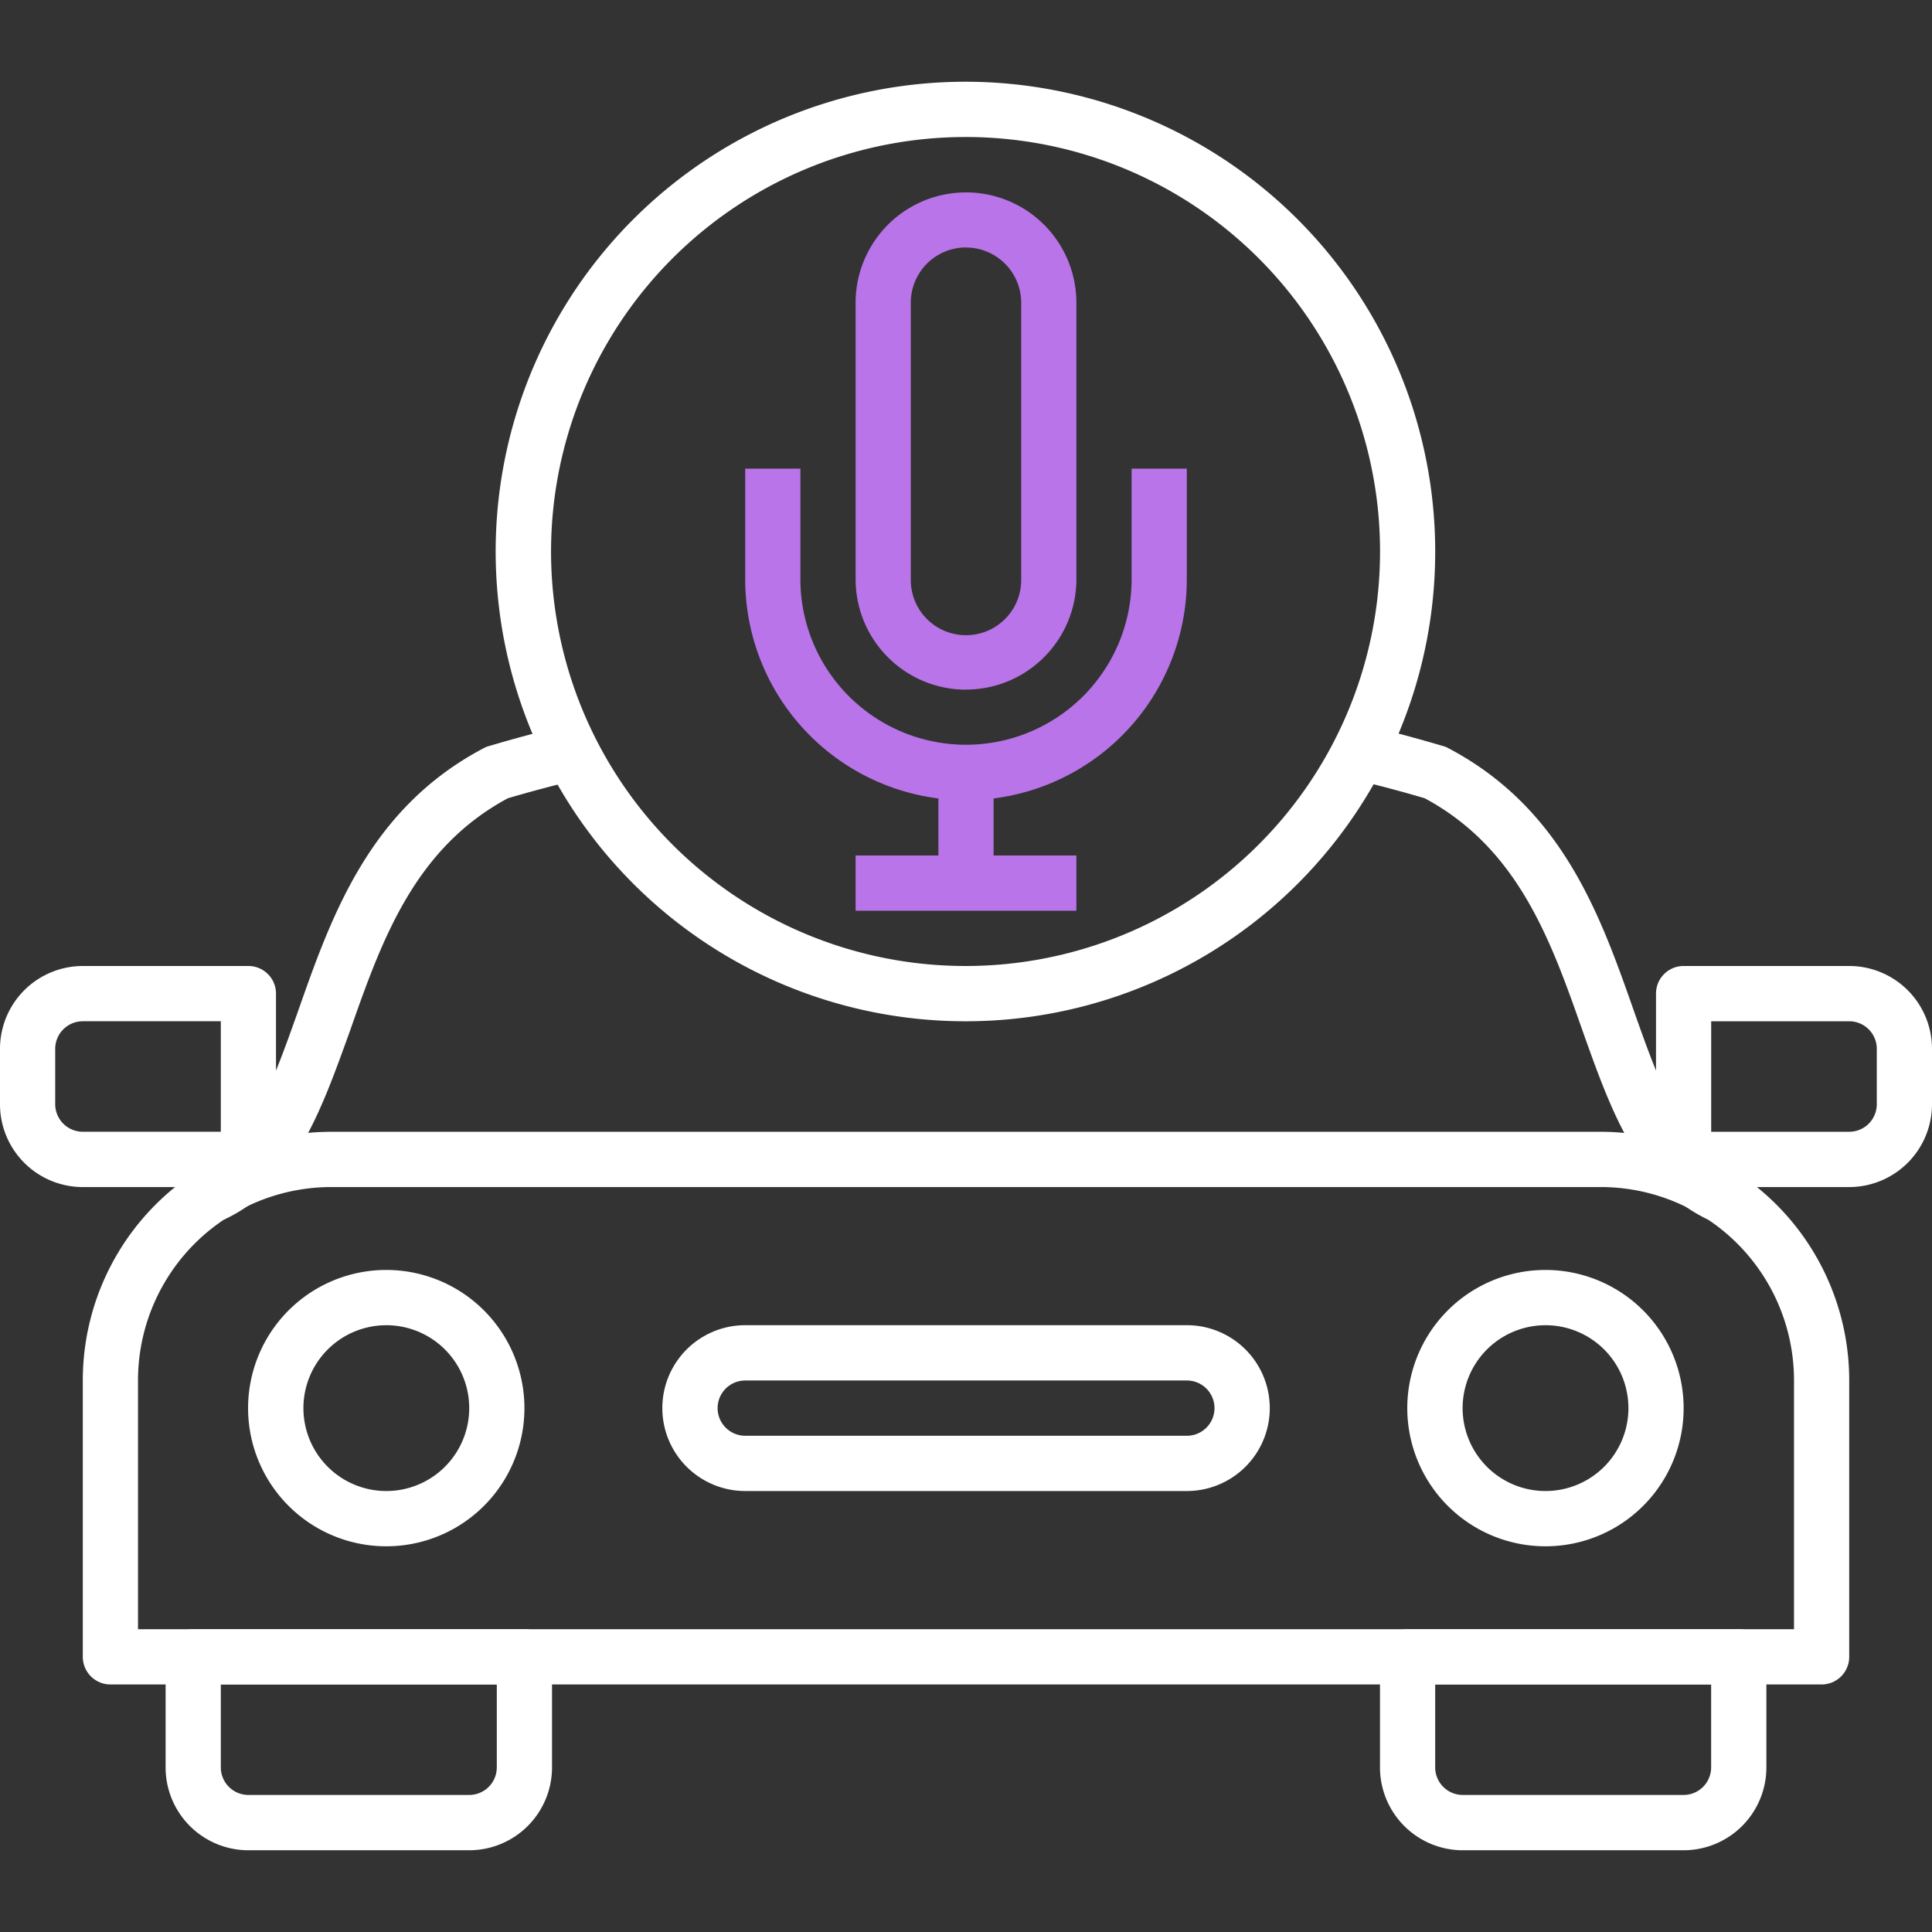 <svg id="icon01" xmlns="http://www.w3.org/2000/svg" xmlns:xlink="http://www.w3.org/1999/xlink" width="120" height="120" viewBox="0 0 120 120">
  <rect x="0" y="0" width="120" height="120" fill="#333333" stroke="none"/>
  <defs>
    <clipPath id="clip-path">
      <rect id="사각형_145" data-name="사각형 145" width="120" height="120" fill="#00fff6"/>
    </clipPath>
    <clipPath id="clip-path-2">
      <rect id="사각형_141" data-name="사각형 141" width="120" height="109.846" fill="#fff"/>
    </clipPath>
  </defs>
  <g id="마스크_그룹_14" data-name="마스크 그룹 14" clip-path="url(#clip-path)">
    <g id="그룹_155" data-name="그룹 155" transform="translate(0 5.077)">
      <g id="그룹_154" data-name="그룹 154" clip-path="url(#clip-path-2)">
        <path id="패스_3269" data-name="패스 3269" d="M128.757,297.246H22.471a1.715,1.715,0,0,1-1.714-1.716V278.366a15.438,15.438,0,0,1,15.429-15.447h78.857a15.438,15.438,0,0,1,15.429,15.447V295.53a1.715,1.715,0,0,1-1.714,1.716M24.186,293.813H127.043V278.366a12.007,12.007,0,0,0-12-12.015H36.186a12.007,12.007,0,0,0-12,12.015Z" transform="translate(-15.614 -197.698)" fill="#fff"/>
        <path id="패스_3270" data-name="패스 3270" d="M364.8,401.191H351.089a5.146,5.146,0,0,1-5.143-5.149v-6.866a1.715,1.715,0,0,1,1.714-1.716h20.571a1.715,1.715,0,0,1,1.714,1.716v6.866a5.146,5.146,0,0,1-5.143,5.149m-15.428-10.3v5.149a1.715,1.715,0,0,0,1.714,1.716H364.8a1.715,1.715,0,0,0,1.714-1.716v-5.149Z" transform="translate(-260.232 -291.345)" fill="#fff"/>
        <path id="패스_3271" data-name="패스 3271" d="M60.37,401.191H46.656a5.146,5.146,0,0,1-5.143-5.149v-6.866a1.715,1.715,0,0,1,1.714-1.716H63.8a1.715,1.715,0,0,1,1.714,1.716v6.866a5.146,5.146,0,0,1-5.143,5.149m-15.429-10.3v5.149a1.715,1.715,0,0,0,1.714,1.716H60.37a1.715,1.715,0,0,0,1.714-1.716v-5.149Z" transform="translate(-31.227 -291.345)" fill="#fff"/>
        <path id="패스_3272" data-name="패스 3272" d="M70.842,314.677a8.582,8.582,0,1,1,8.572-8.582,8.577,8.577,0,0,1-8.572,8.582m0-13.731a5.149,5.149,0,1,0,5.143,5.149,5.146,5.146,0,0,0-5.143-5.149" transform="translate(-46.841 -223.711)" fill="#fff"/>
        <path id="패스_3273" data-name="패스 3273" d="M361.437,314.677a8.582,8.582,0,1,1,8.572-8.582,8.576,8.576,0,0,1-8.572,8.582m0-13.731a5.149,5.149,0,1,0,5.143,5.149,5.146,5.146,0,0,0-5.143-5.149" transform="translate(-265.436 -223.711)" fill="#fff"/>
        <path id="패스_3274" data-name="패스 3274" d="M51.636,191.847l-1.474-3.107c3.12-1.476,4.491-5.355,6.086-9.852,2.074-5.9,4.423-12.6,11.554-16.34a1.291,1.291,0,0,1,.309-.12c1.56-.463,3.171-.893,4.766-1.287l.857,3.347c-1.509.36-3,.755-4.457,1.184-5.811,3.124-7.834,8.839-9.771,14.349C57.7,185.033,56.042,189.822,51.636,191.847Z" transform="translate(-37.733 -121.168)" fill="#fff"/>
        <path id="패스_3275" data-name="패스 3275" d="M361.229,191.847c-4.406-2.094-6.069-6.865-7.834-11.826-1.937-5.51-3.96-11.225-9.771-14.349-1.457-.429-2.949-.824-4.457-1.184l.823-3.347c1.594.395,3.206.824,4.766,1.287a1.292,1.292,0,0,1,.309.12c7.131,3.742,9.48,10.435,11.554,16.34,1.594,4.5,2.966,8.376,6.086,9.852Z" transform="translate(-255.132 -121.168)" fill="#fff"/>
        <path id="패스_3276" data-name="패스 3276" d="M427.135,235.136H416.849a1.715,1.715,0,0,1-1.714-1.716v-10.3a1.716,1.716,0,0,1,1.714-1.716h10.286a5.146,5.146,0,0,1,5.143,5.149v3.433a5.146,5.146,0,0,1-5.143,5.149m-8.572-3.433h8.572a1.715,1.715,0,0,0,1.714-1.716v-3.433a1.715,1.715,0,0,0-1.714-1.716h-8.572Z" transform="translate(-312.278 -166.482)" fill="#fff"/>
        <path id="패스_3277" data-name="패스 3277" d="M15.429,235.136H5.143A5.146,5.146,0,0,1,0,229.987v-3.433a5.146,5.146,0,0,1,5.143-5.149H15.429a1.715,1.715,0,0,1,1.714,1.716v10.3a1.715,1.715,0,0,1-1.714,1.716m-10.286-10.3a1.715,1.715,0,0,0-1.714,1.716v3.433A1.715,1.715,0,0,0,5.143,231.7h8.572v-6.865Z" transform="translate(0 -166.482)" fill="#fff"/>
        <path id="패스_3278" data-name="패스 3278" d="M200.525,117.461a13.722,13.722,0,0,1-13.714-13.731V96.865h3.428v6.865a10.286,10.286,0,1,0,20.572,0V96.865h3.428v6.865a13.722,13.722,0,0,1-13.714,13.731" transform="translate(-140.525 -72.836)" fill="#b874e8"/>
        <path id="패스_3279" data-name="패스 3279" d="M221.343,58.57a6.861,6.861,0,0,1-6.857-6.865V34.541a6.857,6.857,0,1,1,13.714,0V51.7a6.861,6.861,0,0,1-6.857,6.865m0-27.462a3.431,3.431,0,0,0-3.429,3.433V51.7a3.429,3.429,0,1,0,6.857,0V34.541a3.431,3.431,0,0,0-3.429-3.433" transform="translate(-161.343 -20.811)" fill="#b874e8"/>
        <rect id="사각형_139" data-name="사각형 139" width="3.429" height="6.865" transform="translate(58.286 42.909)" fill="#b874e8"/>
        <rect id="사각형_140" data-name="사각형 140" width="13.714" height="3.433" transform="translate(53.143 48.058)" fill="#b874e8"/>
        <path id="패스_3280" data-name="패스 3280" d="M153.683,58.356a29.178,29.178,0,1,1,29.143-29.178,29.16,29.16,0,0,1-29.143,29.178m0-54.923A25.745,25.745,0,1,0,179.4,29.178,25.73,25.73,0,0,0,153.683,3.433" transform="translate(-93.683)" fill="#fff"/>
        <path id="패스_3281" data-name="패스 3281" d="M198.626,321.649H171.2a5.149,5.149,0,0,1,0-10.3h27.429a5.149,5.149,0,0,1,0,10.3M171.2,314.784a1.716,1.716,0,0,0,0,3.433h27.429a1.716,1.716,0,0,0,0-3.433Z" transform="translate(-124.911 -234.116)" fill="#fff"/>
      </g>
    </g>
  </g>
</svg>
